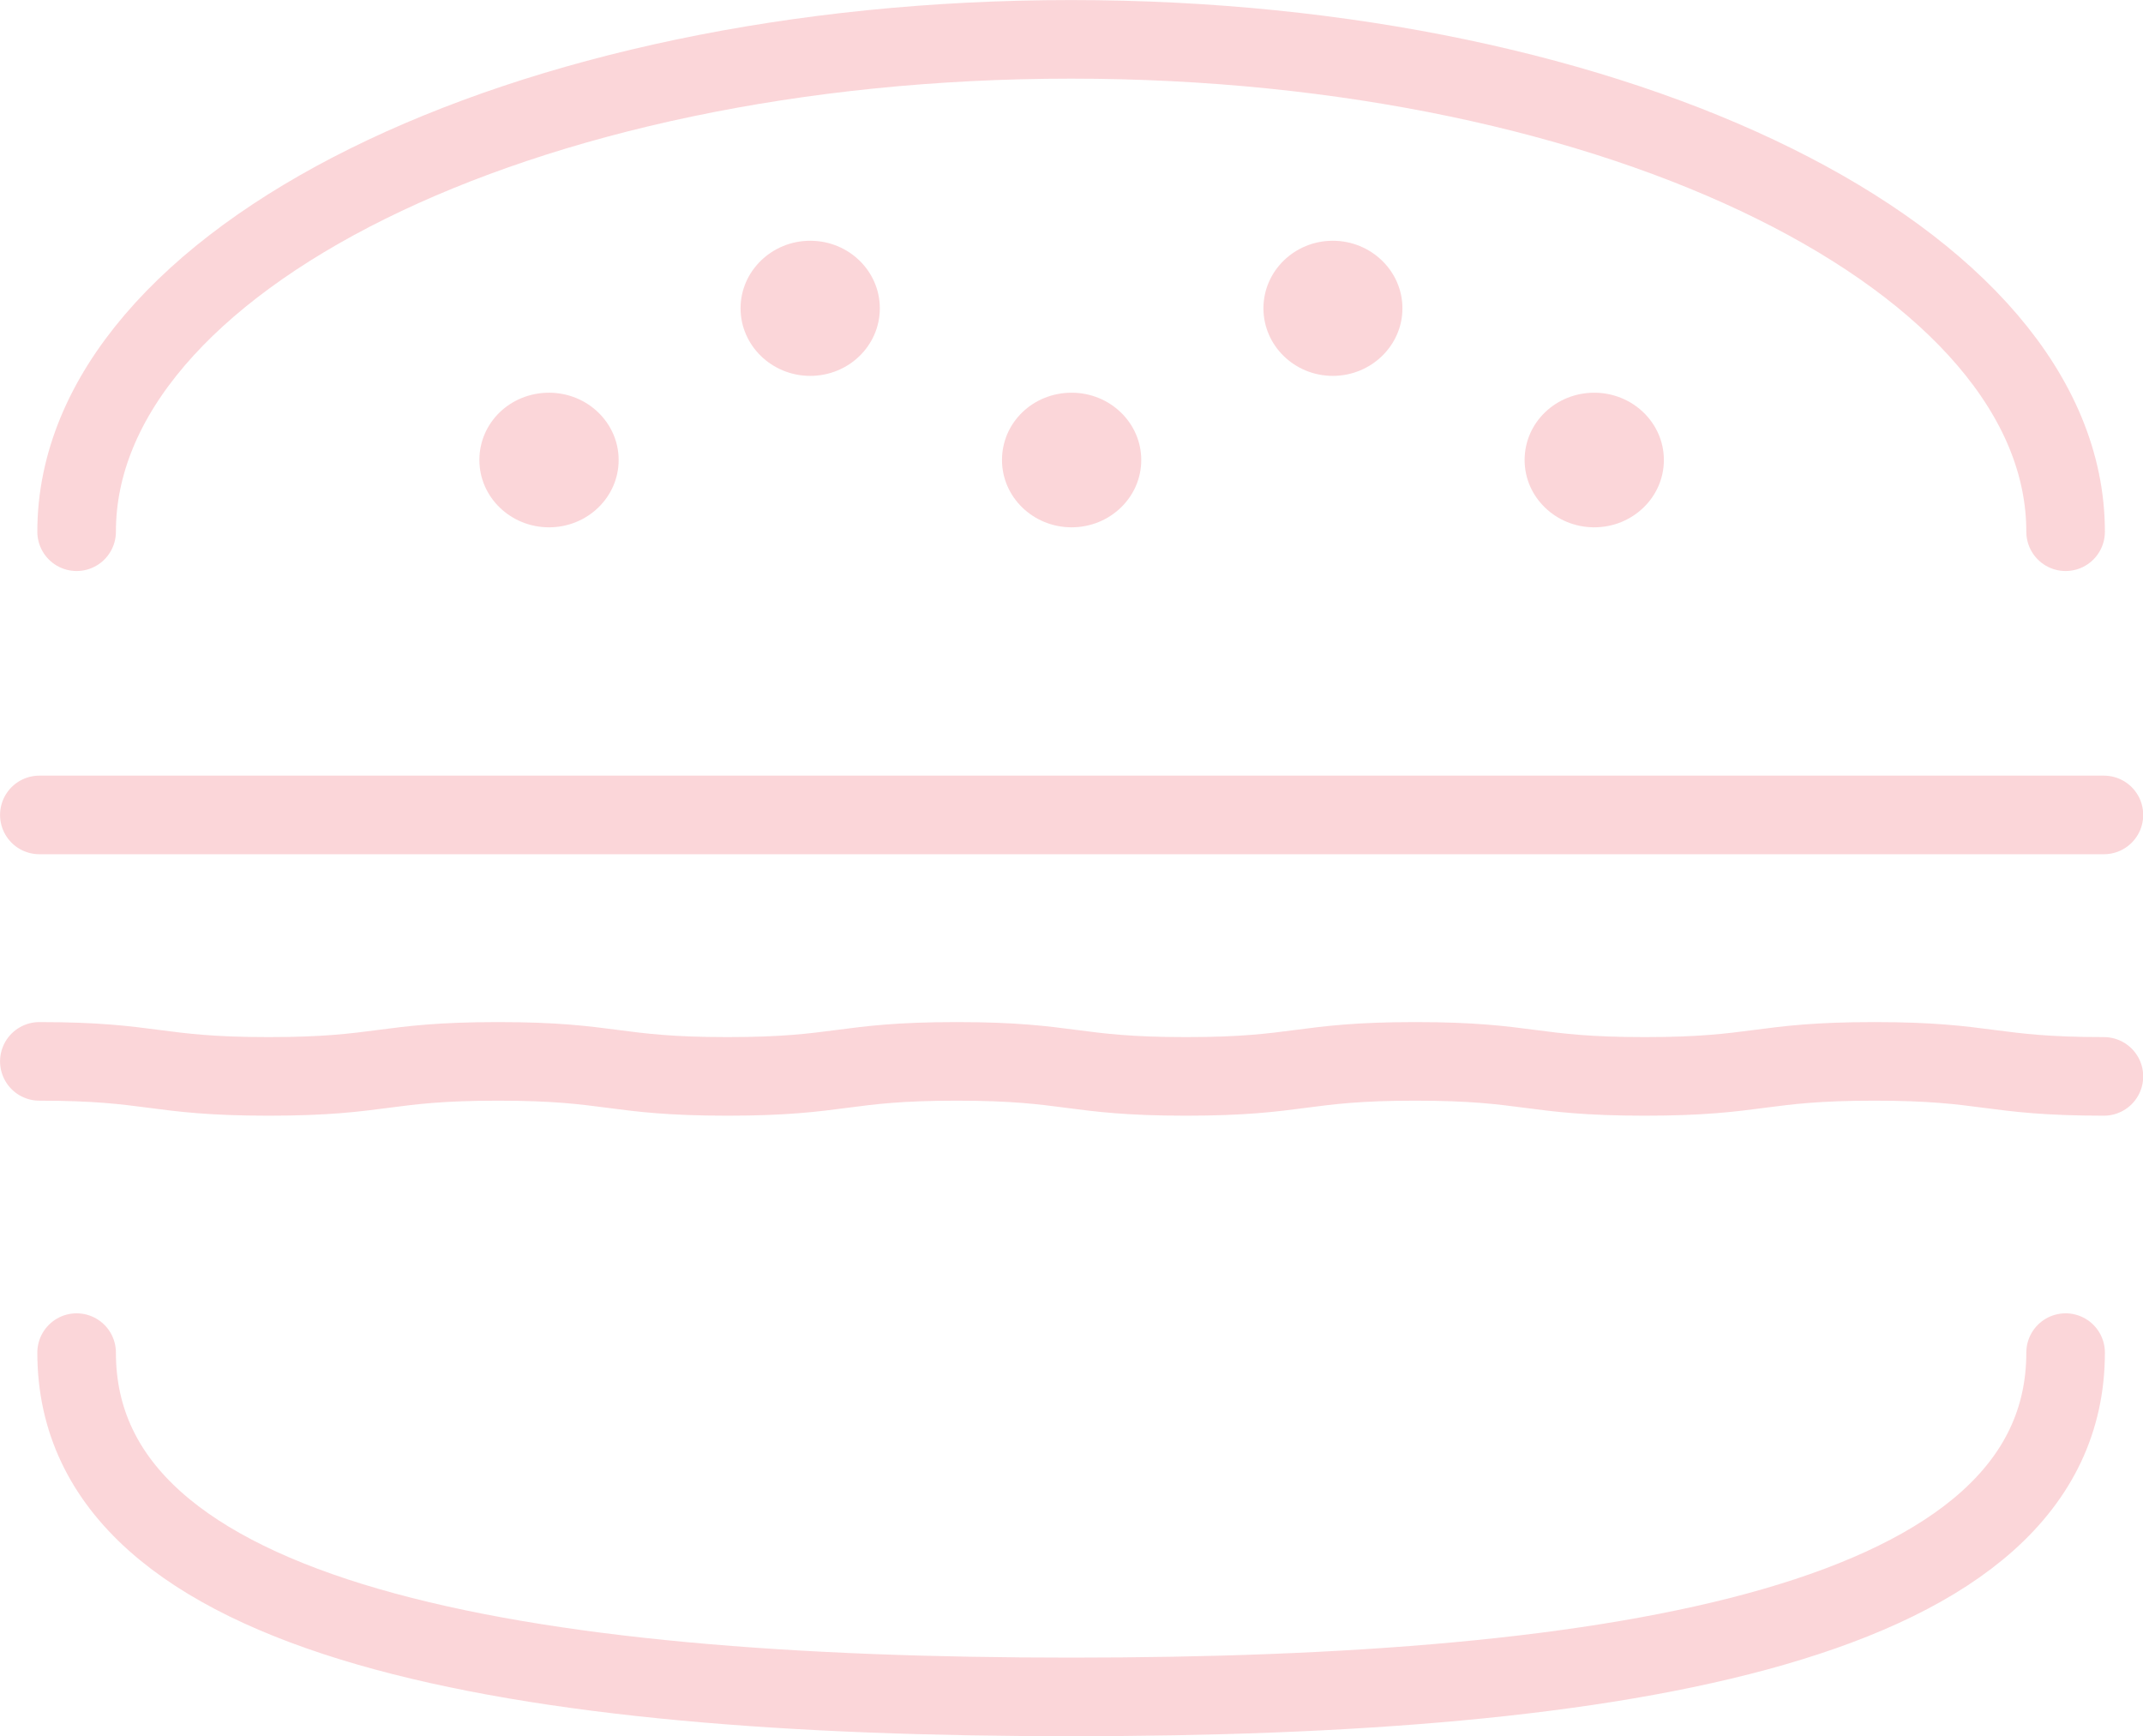 <?xml version="1.0" encoding="utf-8"?>
<!-- Generator: Adobe Illustrator 26.4.1, SVG Export Plug-In . SVG Version: 6.00 Build 0)  -->
<svg version="1.1" id="文言_x2B_オブジェクト"
	 xmlns="http://www.w3.org/2000/svg" xmlns:xlink="http://www.w3.org/1999/xlink" x="0px" y="0px" viewBox="0 0 82.79 67.07"
	 style="enable-background:new 0 0 82.79 67.07;" xml:space="preserve">
<style type="text/css">
	.st0{opacity:0.8;}
	.st1{fill:none;stroke:#FACCD0;stroke-width:3.036;stroke-linecap:round;stroke-linejoin:round;stroke-miterlimit:10;}
	.st2{fill:#FACCD0;}
</style>
<g class="st0">
	<path class="st1" d="M79.8,20.54c0-10.5-17.2-19.02-38.42-19.02c-21.22,0-38.42,8.52-38.42,19.02"/>
	<path class="st1" d="M2.96,52.25c0,10.5,17.2,13.3,38.42,13.3c21.22,0,38.42-2.8,38.42-13.3"/>
	<line class="st1" x1="1.52" y1="31.48" x2="81.28" y2="31.48"/>
	<g>
		<path class="st1" d="M1.52,41c4.43,0,4.43,0.58,8.86,0.58c4.43,0,4.43-0.58,8.86-0.58c4.43,0,4.43,0.58,8.86,0.58
			c4.43,0,4.43-0.58,8.86-0.58c4.43,0,4.43,0.58,8.86,0.58c4.43,0,4.43-0.58,8.86-0.58c4.43,0,4.43,0.58,8.86,0.58
			c4.43,0,4.43-0.58,8.87-0.58c4.43,0,4.43,0.58,8.87,0.58"/>
	</g>
	<path class="st2" d="M23.9,17.77c0,1.44-1.21,2.6-2.69,2.6c-1.48,0-2.69-1.16-2.69-2.6c0-1.45,1.2-2.6,2.69-2.6
		C22.69,15.17,23.9,16.33,23.9,17.77z"/>
	<path class="st2" d="M44.09,17.77c0,1.44-1.21,2.6-2.69,2.6c-1.48,0-2.69-1.16-2.69-2.6c0-1.45,1.2-2.6,2.69-2.6
		C42.88,15.17,44.09,16.33,44.09,17.77z"/>
	<path class="st2" d="M33.99,11.91c0,1.44-1.2,2.61-2.69,2.61c-1.48,0-2.69-1.17-2.69-2.61c0-1.44,1.21-2.61,2.69-2.61
		C32.79,9.3,33.99,10.47,33.99,11.91z"/>
	<path class="st2" d="M54.18,11.91c0,1.44-1.21,2.61-2.69,2.61c-1.48,0-2.68-1.17-2.68-2.61c0-1.44,1.2-2.61,2.68-2.61
		C52.97,9.3,54.18,10.47,54.18,11.91z"/>
	<path class="st2" d="M64.28,17.77c0,1.44-1.21,2.6-2.69,2.6c-1.48,0-2.69-1.16-2.69-2.6c0-1.45,1.21-2.6,2.69-2.6
		C63.07,15.17,64.28,16.33,64.28,17.77z"/>
</g>
</svg>

